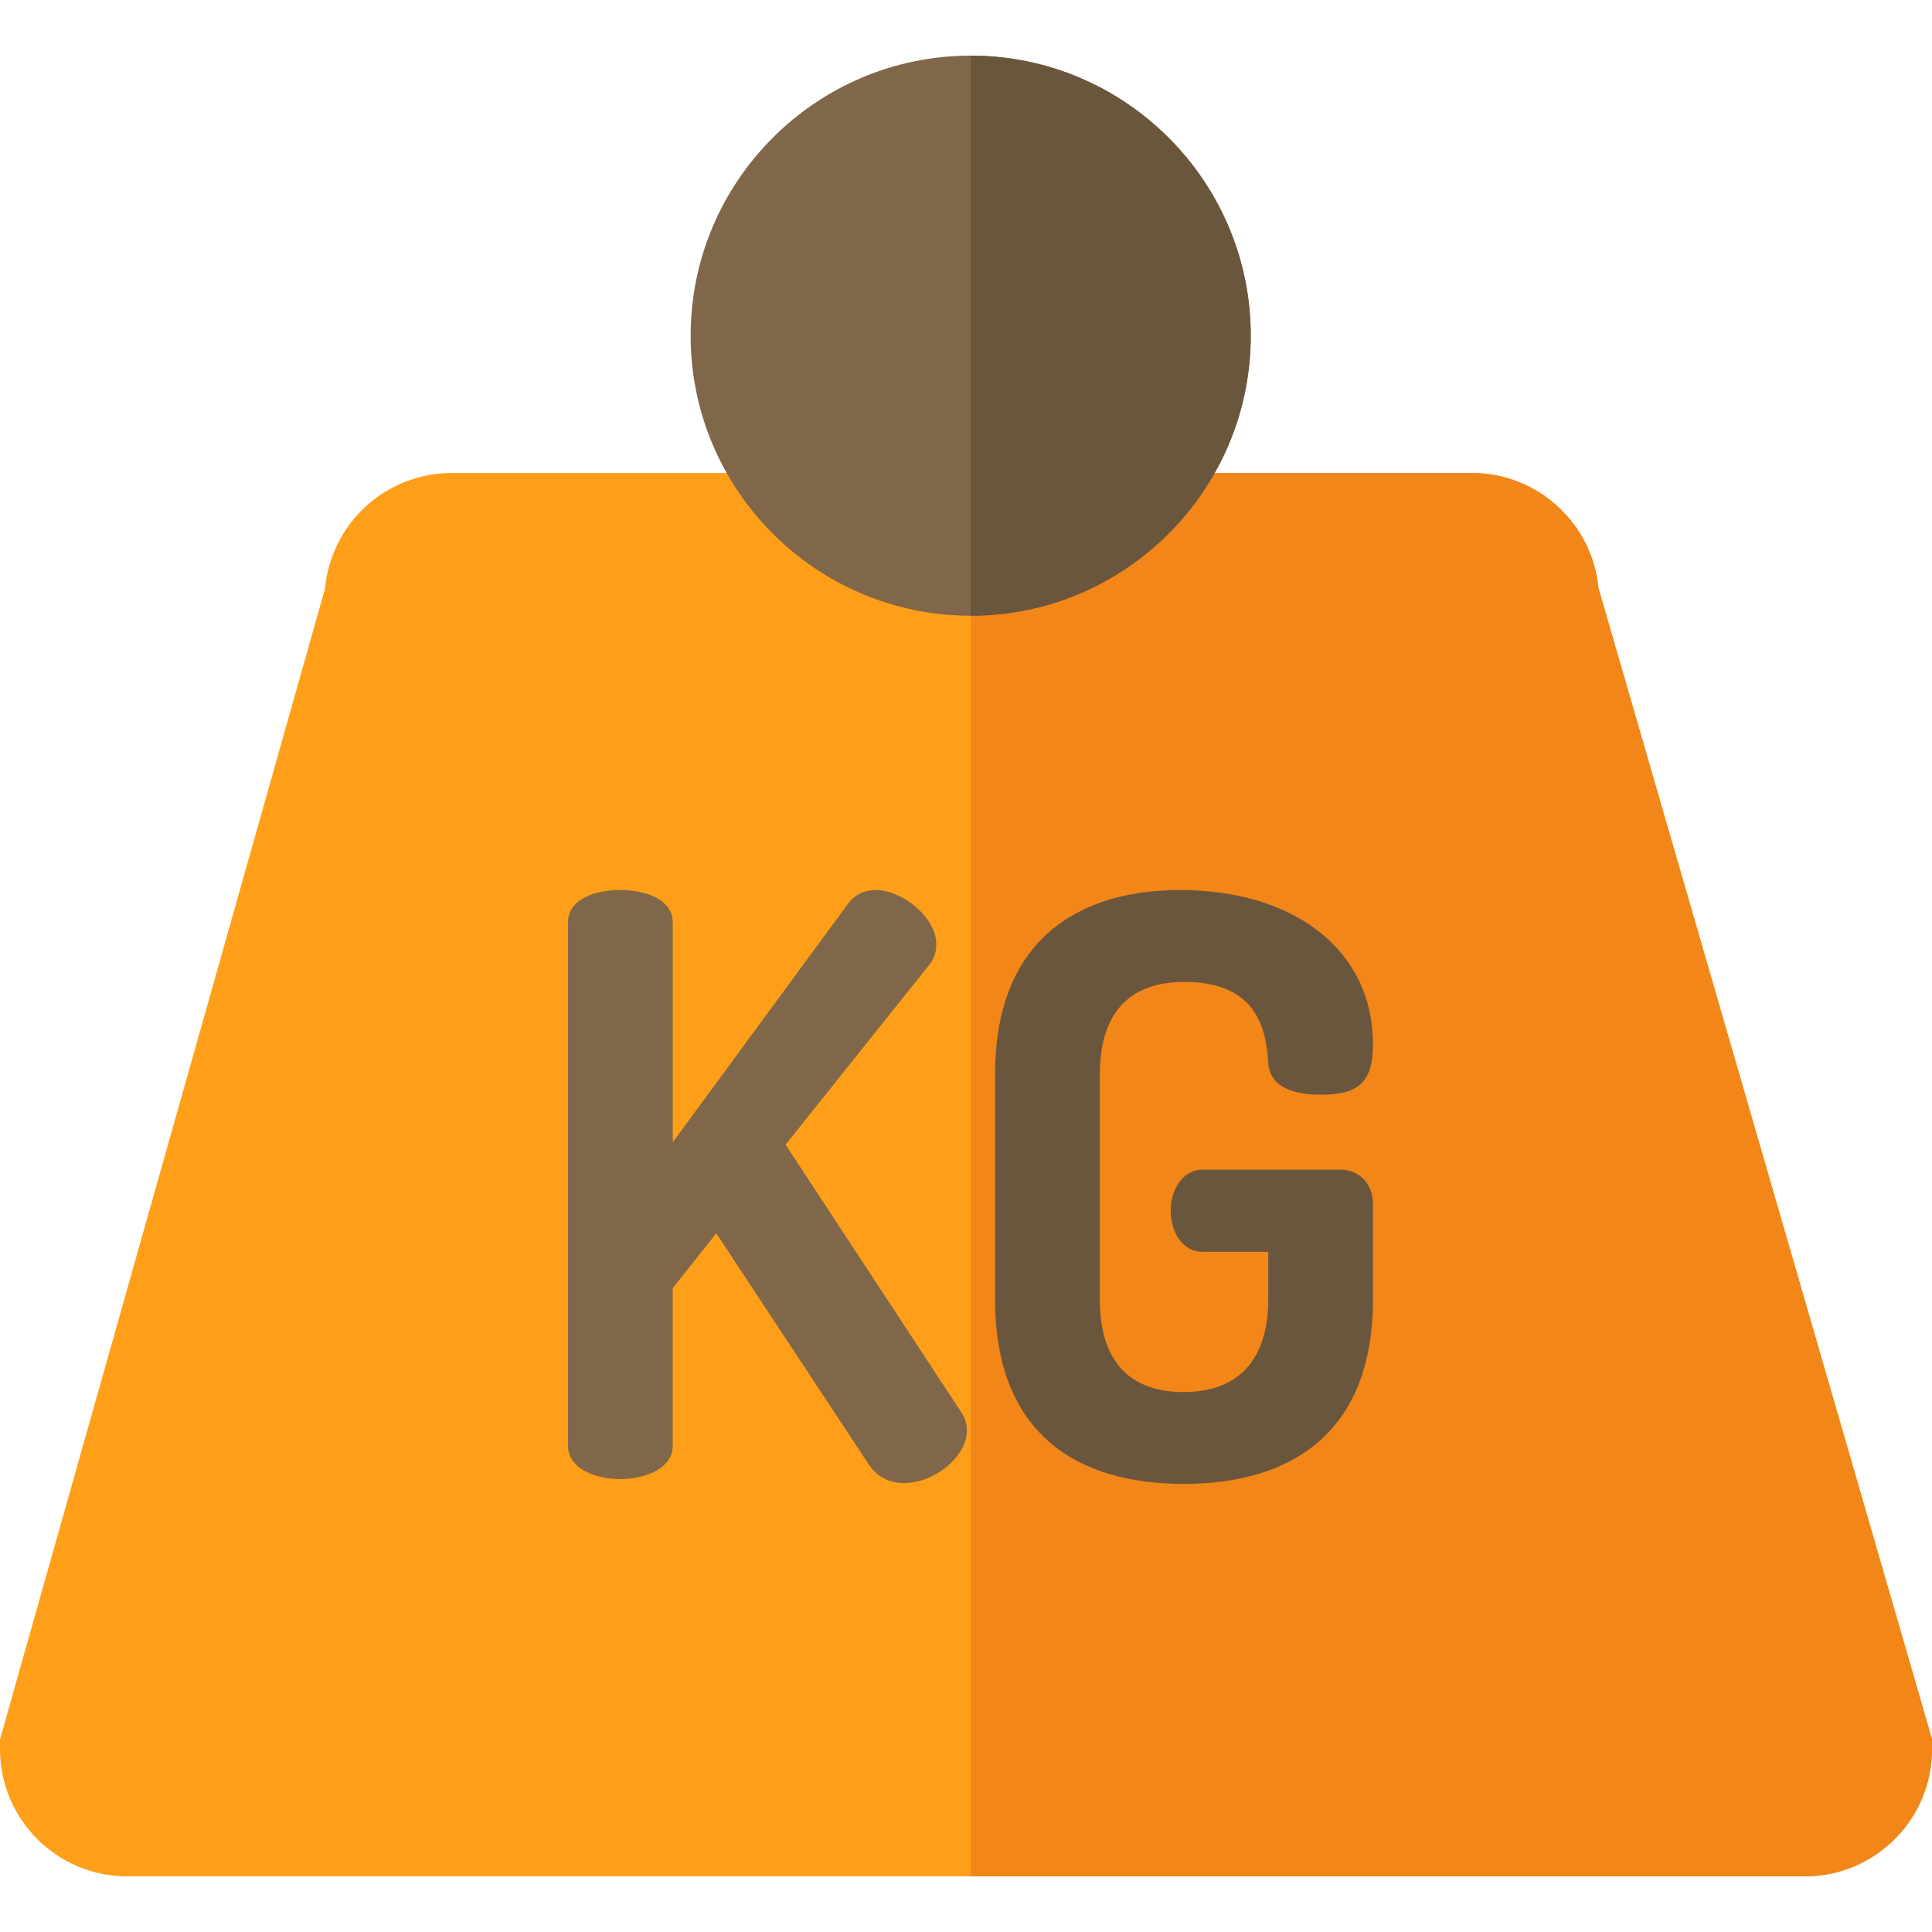 <?xml version="1.0" encoding="iso-8859-1"?>
<!-- Generator: Adobe Illustrator 19.0.0, SVG Export Plug-In . SVG Version: 6.00 Build 0)  -->
<svg version="1.1" id="Layer_1" xmlns="http://www.w3.org/2000/svg" xmlns:xlink="http://www.w3.org/1999/xlink" x="0px" y="0px"
	 viewBox="0 0 512 512" style="enable-background:new 0 0 512 512;" xml:space="preserve">
<path style="fill:#FF9F19;" d="M512,460.906v2.658c0,18.581-15.112,33.692-33.692,33.692H33.692C15.112,497.256,0,482.145,0,463.564
	v-2.596l86.14-305.004c1.56-17.146,16.01-30.61,33.555-30.61h270.363c17.52,0,31.945,13.427,33.555,30.523L512,460.906z"/>
<path style="fill:#F28618;" d="M512,460.906v2.658c0,18.581-15.112,33.692-33.692,33.692h-221.06V125.355h132.811
	c17.52,0,31.945,13.427,33.555,30.523L512,460.906z"/>
<g>
	<path style="fill:#806749;" d="M257.244,14.744c-40.923,0-74.216,33.293-74.216,74.216s33.293,74.217,74.216,74.217
		s74.216-33.294,74.216-74.217S298.167,14.744,257.244,14.744z"/>
	<path style="fill:#806749;" d="M150.528,244.411c0-5.98,6.833-8.542,13.881-8.542c6.833,0,13.88,2.562,13.88,8.542v58.298
		l46.125-62.783c2.135-2.99,4.698-4.057,7.688-4.057c7.047,0,16.015,7.26,16.015,14.307c0,1.495-0.213,3.417-1.708,5.338
		l-38.225,47.834l46.553,70.896c1.067,1.494,1.495,3.202,1.495,4.912c0,6.833-8.542,13.88-16.657,13.88
		c-3.63,0-7.26-1.494-9.61-5.338l-40.146-60.86l-11.532,14.52v41.855c0,5.766-7.047,8.756-13.88,8.756
		c-7.047,0-13.881-2.99-13.881-8.756V244.411H150.528z"/>
</g>
<g>
	<path style="fill:#6A563D;" d="M313.889,260.213c-14.308,0-22.423,7.901-22.423,24.558v59.579c0,16.657,8.115,24.558,22.208,24.558
		c13.881,0,22.422-7.901,22.422-24.558v-12.6h-17.297c-5.552,0-8.542-5.338-8.542-10.891c0-5.338,2.99-10.891,8.542-10.891h36.303
		c5.552,0,8.755,4.271,8.755,8.97v25.412c0,35.662-21.995,48.901-50.183,48.901c-28.188,0-49.97-13.239-49.97-48.901V284.77
		c0-35.662,21.995-48.901,49.115-48.901c29.47,0,51.036,15.375,51.036,41c0,10.677-4.698,13.239-13.88,13.239
		c-7.475,0-13.667-2.135-13.881-8.755C335.455,271.319,332.039,260.213,313.889,260.213z"/>
	<path style="fill:#6A563D;" d="M257.244,14.744v148.431c40.923,0,74.216-33.294,74.216-74.217S298.167,14.744,257.244,14.744z"/>
</g>
<g>
</g>
<g>
</g>
<g>
</g>
<g>
</g>
<g>
</g>
<g>
</g>
<g>
</g>
<g>
</g>
<g>
</g>
<g>
</g>
<g>
</g>
<g>
</g>
<g>
</g>
<g>
</g>
<g>
</g>
</svg>
